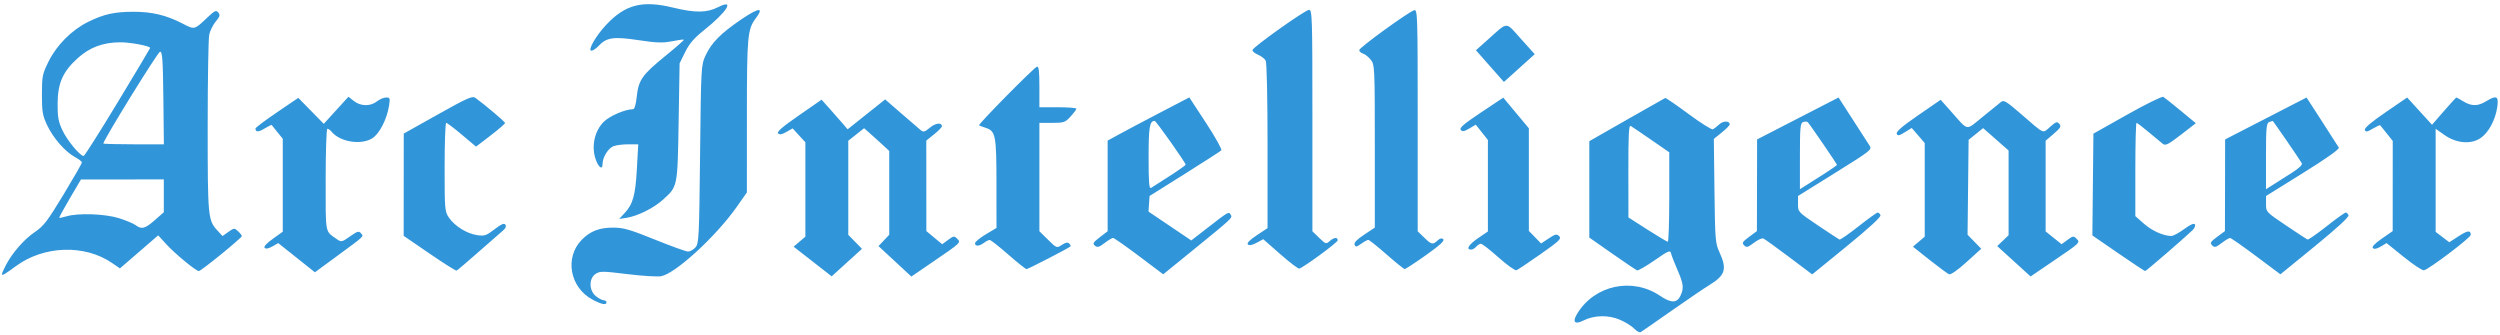 <?xml version="1.0" encoding="UTF-8" standalone="no"?>
<svg version="1.1" width="1282" height="172" viewBox="0 0 1282 172" xmlns="http://www.w3.org/2000/svg" xmlns:svg="http://www.w3.org/2000/svg">
  <g fill="#3195d9">
    <path
      d="m 838.047,168.55 c -1.234,-1.314 -4.534,-3.373 -7.333,-4.577 -5.896,-2.537 -13.15,-2.398 -18.672,0.356 -4.635,2.312 -5.91,0.811 -3.131,-3.686 8.934,-14.455 28.12,-18.543 42.286,-9.01 5.862,3.945 8.782,3.902 10.631,-0.156 1.743,-3.826 1.465,-5.967 -1.729,-13.309 -1.595,-3.667 -3.058,-7.48 -3.25,-8.474 -0.294,-1.519 -1.622,-0.919 -8.342,3.764 -4.396,3.064 -8.453,5.394 -9.015,5.178 -0.562,-0.216 -6.303,-4.085 -12.757,-8.598 L 815,121.831 V 97.113 72.395 l 19.163,-10.947 c 10.54,-6.021 19.427,-11.057 19.75,-11.19 0.323,-0.133 5.721,3.561 11.997,8.21 6.276,4.649 11.901,8.179 12.5,7.844 0.599,-0.335 2.079,-1.499 3.289,-2.586 C 883.773,61.86 887,61.906 887,63.801 c 0,0.475 -1.832,2.336 -4.072,4.136 l -4.072,3.272 0.322,26.645 c 0.304,25.154 0.448,26.918 2.572,31.522 3.947,8.556 2.989,11.766 -4.976,16.667 -2.892,1.78 -11.787,7.816 -19.766,13.415 -7.979,5.599 -15.005,10.472 -15.612,10.829 -0.608,0.357 -2.114,-0.425 -3.348,-1.738 z M 856,101.049 V 78.098 l -9.25,-6.39 c -5.088,-3.515 -9.812,-6.713 -10.5,-7.108 -0.985,-0.566 -1.244,4.321 -1.22,23.091 l 0.03,23.809 9.72,6.222 c 5.346,3.422 10.057,6.234 10.47,6.25 0.412,0.016 0.75,-10.3 0.75,-22.923 z m -552.093,52.624 c -11.667,-6.159 -14.496,-21.554 -5.635,-30.654 4.401,-4.52 9.095,-6.331 16.324,-6.3 5.114,0.022 8.539,1.014 21.251,6.154 8.335,3.37 15.984,6.127 16.998,6.127 1.014,0 2.701,-0.946 3.749,-2.103 1.799,-1.986 1.933,-4.655 2.405,-47.75 0.493,-44.988 0.533,-45.719 2.799,-50.647 3.031,-6.59 7.829,-11.44 18.398,-18.593 8.994,-6.088 11.735,-6.331 7.457,-0.662 -4.336,5.745 -4.642,9.063 -4.648,50.349 L 383,98.686 l -5.186,7.384 c -10.596,15.087 -31.369,34.16 -38.737,35.564 -1.882,0.359 -9.677,-0.118 -17.321,-1.059 -12.732,-1.568 -14.103,-1.578 -16.328,-0.121 -3.548,2.325 -3.435,8.609 0.206,11.473 1.449,1.14 3.249,2.073 4,2.073 0.751,0 1.365,0.45 1.365,1 0,1.609 -2.372,1.165 -7.093,-1.327 z M 416.728,134.1 406.975,126.5 409.988,123.927 413,121.354 V 97.162 72.971 l -3.272,-3.57 -3.272,-3.57 -3.185,1.828 c -2.284,1.311 -3.491,1.522 -4.267,0.746 -0.776,-0.776 2.224,-3.374 10.606,-9.185 l 11.688,-8.104 4.201,4.692 c 2.31,2.581 5.317,5.999 6.681,7.596 l 2.48,2.904 9.625,-7.663 9.625,-7.663 8.294,7.202 c 4.562,3.961 9.025,7.809 9.919,8.55 1.396,1.159 2.065,0.977 4.765,-1.294 C 479.763,63.022 483,62.683 483,64.801 c 0,0.475 -1.8,2.311 -4,4.079 l -4,3.214 0.018,23.203 0.018,23.203 4.065,3.376 4.065,3.376 3.023,-2.235 c 2.777,-2.053 3.153,-2.104 4.631,-0.626 2.026,2.026 2.098,1.957 -12.396,11.86 l -11.075,7.568 -8.425,-7.806 -8.425,-7.806 2.75,-2.908 2.75,-2.908 V 98.898 77.406 l -3.75,-3.474 c -2.062,-1.911 -4.964,-4.534 -6.448,-5.828 l -2.698,-2.354 -4.052,3.209 -4.052,3.209 v 24.124 24.124 l 3.509,3.593 3.509,3.593 -7.769,7.049 -7.769,7.049 -9.753,-7.6 z m 616.004,-0.114 -8.555,-7.781 2.912,-2.79 2.912,-2.79 V 98.897 77.169 l -6.531,-5.734 -6.531,-5.734 -3.719,3.009 -3.719,3.009 -0.268,24.33 -0.268,24.33 3.507,3.592 3.507,3.592 -7.522,6.813 c -4.567,4.137 -8.088,6.596 -8.963,6.26 -0.792,-0.304 -5.288,-3.609 -9.989,-7.344 L 980.955,126.5 983.977,123.927 987,121.354 V 97.344 73.333 l -3.331,-3.853 -3.331,-3.853 -3.558,2.199 c -2.978,1.84 -3.65,1.958 -4.125,0.72 -0.399,-1.039 2.861,-3.839 10.976,-9.426 l 11.543,-7.948 5.039,5.664 c 9.513,10.692 7.519,10.314 16.449,3.125 4.31,-3.47 8.559,-6.916 9.441,-7.658 1.397,-1.175 2.684,-0.413 10.007,5.924 12.702,10.993 11.199,10.318 15.18,6.823 3.045,-2.674 3.624,-2.859 4.736,-1.519 1.069,1.288 0.618,2.082 -2.88,5.076 L 1049,72.156 v 23.255 23.255 l 4.091,3.288 4.091,3.288 3.015,-2.229 c 2.77,-2.048 3.145,-2.098 4.623,-0.621 2.032,2.032 2.066,1.999 -12.427,11.837 l -11.106,7.539 z M 1,140.46 c 0,-0.297 0.868,-2.241 1.928,-4.319 3.22,-6.313 9.456,-13.473 14.938,-17.153 4.502,-3.022 6.459,-5.576 14.665,-19.138 C 37.739,91.242 42,83.807 42,83.327 42,82.847 40.409,81.598 38.465,80.551 33.42,77.834 27.255,70.776 24.16,64.175 21.834,59.213 21.5,57.241 21.5,48.476 21.5,39.126 21.725,37.996 24.851,31.648 29.036,23.152 36.798,15.359 45.191,11.227 53.304,7.234 58.611,6.052 68.5,6.036 c 9.387,-0.015 16.736,1.737 24.895,5.935 6.558,3.374 6.082,3.49 13.192,-3.215 3.57,-3.366 4.248,-3.661 5.356,-2.326 1.054,1.269 0.834,2.045 -1.297,4.578 -1.411,1.677 -2.921,4.724 -3.356,6.77 C 106.855,19.826 106.5,41.075 106.5,65 c 0,46.54 0.136,47.971 5.06,53.281 l 2.565,2.766 2.991,-2.13 c 2.864,-2.04 3.074,-2.055 4.938,-0.369 C 123.124,119.517 124,120.648 124,121.062 124,122.018 103.128,139 101.953,139 c -1.448,0 -12.161,-8.84 -16.644,-13.735 l -4.191,-4.576 -9.809,8.472 -9.809,8.472 -4,-2.748 C 43.415,125.209 22.511,125.897 8.093,136.511 2.098,140.924 1,141.535 1,140.46 Z M 79.359,112.915 84,108.83 V 100.415 92 l -21.25,0.02 -21.25,0.02 -5.699,9.697 c -3.135,5.333 -5.58,9.816 -5.434,9.962 0.146,0.146 1.811,-0.196 3.699,-0.761 5.998,-1.793 19.759,-1.308 26.948,0.95 3.583,1.125 7.408,2.721 8.5,3.546 3.086,2.333 4.842,1.883 9.845,-2.521 z M 60.346,52.471 C 69.506,37.33 77,24.788 77,24.601 77,23.561 66.732,21.639 61.444,21.689 52.778,21.77 45.985,24.309 39.974,29.713 32.257,36.651 29.607,42.571 29.548,53 c -0.04,7.152 0.366,9.372 2.561,14 2.428,5.118 8.967,13 10.785,13 0.439,0 8.292,-12.388 17.452,-27.529 z M 83.768,50.25 C 83.546,30.597 83.257,26.5 82.089,26.5 80.996,26.5 53,71.822 53,73.592 53,73.816 59.983,74 68.518,74 H 84.036 Z M 584.095,131.333 C 577.272,126.2 571.279,122 570.778,122 c -0.501,0 -2.457,1.179 -4.347,2.62 -2.829,2.158 -3.702,2.399 -4.944,1.369 -1.3,-1.079 -0.955,-1.677 2.502,-4.334 L 568,118.572 V 95.335 72.098 l 6.25,-3.418 c 3.438,-1.88 12.861,-6.864 20.941,-11.075 l 14.691,-7.657 8.617,13.167 c 4.739,7.242 8.246,13.539 7.791,13.993 -0.454,0.454 -8.918,5.903 -18.809,12.109 L 589.5,100.5 l -0.274,4 -0.274,4 10.966,7.4 10.966,7.4 7.607,-5.9 c 11.795,-9.148 11.52,-8.988 12.597,-7.327 1.061,1.637 1.191,1.516 -20.088,18.809 l -14.5,11.784 z M 599.75,90.295 C 604.288,87.376 608,84.746 608,84.45 608,83.428 592.848,62 592.125,62 589.521,62 589,65.129 589,80.759 c 0,12.825 0.27,16.195 1.25,15.601 0.688,-0.417 4.963,-3.146 9.5,-6.065 z m 317.649,41.465 c -6.544,-4.926 -12.466,-9.188 -13.159,-9.47 -0.693,-0.282 -2.872,0.717 -4.843,2.22 -3.095,2.361 -3.776,2.539 -5.003,1.312 -1.227,-1.227 -0.877,-1.822 2.569,-4.372 l 3.989,-2.951 0.044,-23.5 0.044,-23.5 20.883,-10.748 20.883,-10.748 7.254,11.248 c 3.99,6.186 7.882,12.217 8.65,13.402 1.35,2.083 0.763,2.548 -17.639,14 L 922.034,100.5 l -0.017,4.097 c -0.017,4.086 0.011,4.116 10.233,11 5.638,3.796 10.598,7.056 11.023,7.243 0.425,0.187 4.812,-2.85 9.75,-6.75 4.937,-3.9 9.379,-7.091 9.87,-7.091 0.491,0 1.129,0.615 1.418,1.367 0.337,0.877 -5.846,6.562 -17.244,15.859 l -17.769,14.491 -11.899,-8.957 z M 936.515,88.447 C 939.532,86.518 942,84.756 942,84.534 942,84.076 928.214,63.929 927.072,62.717 926.666,62.287 925.584,62.222 924.667,62.574 923.202,63.136 923,65.261 923,80.12 v 16.906 l 4.015,-2.534 c 2.208,-1.394 6.483,-4.113 9.5,-6.043 z m 220.435,42.921 c -6.847,-5.114 -12.857,-9.315 -13.355,-9.334 -0.498,-0.019 -2.452,1.145 -4.343,2.587 -2.969,2.265 -3.63,2.428 -4.857,1.201 -1.227,-1.227 -0.877,-1.822 2.569,-4.372 l 3.989,-2.951 0.044,-23.5 0.044,-23.5 20.881,-10.747 20.881,-10.747 7.922,12.247 c 4.357,6.736 8.233,12.777 8.614,13.425 0.45,0.766 -5.955,5.314 -18.306,13 L 1162.034,100.5 l -0.017,4.097 c -0.017,4.086 0.011,4.116 10.233,11 5.638,3.796 10.598,7.056 11.023,7.243 0.425,0.187 4.812,-2.85 9.75,-6.75 4.937,-3.9 9.379,-7.091 9.87,-7.091 0.491,0 1.131,0.619 1.421,1.375 0.341,0.888 -5.757,6.503 -17.194,15.834 l -17.721,14.458 -12.45,-9.299 z m 18.594,-42.94 c 3.481,-2.227 5.258,-3.97 4.821,-4.728 C 1179.009,81.354 1165.689,62 1165.429,62 c -0.146,0 -0.977,0.273 -1.847,0.607 -1.356,0.52 -1.582,3.019 -1.582,17.513 v 16.906 l 4.015,-2.534 c 2.208,-1.394 6.496,-4.122 9.529,-6.062 z m -1023.464,43.711 -9.404,-7.49 -2.994,1.718 c -1.914,1.099 -3.34,1.372 -3.955,0.758 -0.614,-0.614 0.884,-2.286 4.157,-4.637 L 145,118.812 V 94.983 71.153 l -2.7,-3.327 c -1.485,-1.83 -2.811,-3.491 -2.947,-3.691 -0.136,-0.2 -1.777,0.581 -3.647,1.737 C 132.563,67.815 131,67.819 131,65.884 c 0,-0.431 4.943,-4.139 10.984,-8.24 l 10.984,-7.458 6.53,6.657 6.53,6.657 6.328,-6.947 6.328,-6.947 2.793,2.197 c 3.489,2.744 8.453,2.827 11.796,0.197 1.398,-1.1 3.524,-2 4.723,-2 2.004,0 2.126,0.343 1.503,4.25 -1.117,7.012 -4.989,14.469 -8.681,16.72 -5.81,3.542 -16.442,1.802 -20.757,-3.397 C 169.343,66.708 168.36,66 167.878,66 167.395,66 167,77.763 167,92.14 c 0,28.497 -0.444,26.162 5.807,30.547 2.193,1.539 2.523,1.466 6.684,-1.467 3.779,-2.664 4.544,-2.884 5.601,-1.61 1.471,1.772 2.217,1.059 -12.1,11.571 l -11.508,8.45 z M 220.194,129.983 207,120.93 207.022,94.715 207.045,68.5 224.532,58.7 c 15.258,-8.551 17.714,-9.634 19.267,-8.5 C 249.101,54.073 259,62.457 259,63.074 c 0,0.393 -3.35,3.28 -7.444,6.416 l -7.444,5.702 -7.242,-6.096 C 232.888,65.743 229.262,63 228.814,63 228.367,63 228,73.21 228,85.688 c 0,21.765 0.09,22.819 2.209,25.912 2.971,4.335 9.125,8.177 14.354,8.961 3.871,0.58 4.751,0.29 9.038,-2.984 3.553,-2.713 4.956,-3.306 5.568,-2.352 0.513,0.798 0.111,1.864 -1.074,2.853 -1.041,0.868 -6.694,5.818 -12.562,11 -5.868,5.182 -11.001,9.543 -11.407,9.69 -0.406,0.148 -6.675,-3.806 -13.932,-8.785 z m 548.278,2.055 C 764.137,128.167 760.063,125 759.418,125 c -0.645,0 -1.733,0.675 -2.418,1.5 -0.685,0.825 -1.865,1.5 -2.622,1.5 -2.819,0 -1.221,-2.604 3.624,-5.907 L 763,118.687 V 95.237 71.788 l -3.111,-3.927 -3.111,-3.927 -3.326,1.962 c -2.657,1.568 -3.539,1.706 -4.386,0.685 -0.813,-0.979 1.608,-3.054 10.379,-8.895 l 11.438,-7.618 6.558,7.863 L 784,65.793 v 26.306 26.306 l 3.128,3.227 3.128,3.227 3.921,-2.595 c 3.437,-2.275 4.101,-2.415 5.381,-1.135 1.279,1.279 0.097,2.416 -9.583,9.21 -6.074,4.263 -11.622,7.973 -12.331,8.245 -0.709,0.272 -4.835,-2.673 -9.171,-6.544 z m 317.761,-2.176 -13.266,-9.135 0.266,-26.094 0.266,-26.094 17.349,-9.767 c 9.542,-5.372 17.867,-9.466 18.5,-9.097 0.633,0.369 4.643,3.56 8.911,7.092 l 7.76,6.422 -7.65,5.912 c -6.447,4.982 -7.903,5.718 -9.26,4.68 -0.885,-0.678 -4.146,-3.38 -7.246,-6.006 C 1098.764,65.148 1095.952,63 1095.614,63 1095.276,63 1095,73.762 1095,86.915 v 23.915 l 4.441,3.909 c 4.152,3.655 9.997,6.261 14.041,6.261 0.963,0 3.913,-1.588 6.557,-3.529 3.201,-2.349 5.04,-3.151 5.505,-2.399 0.384,0.621 -0.144,1.941 -1.173,2.933 -4.333,4.175 -23.821,20.995 -24.324,20.994 -0.301,-7.2e-4 -6.518,-4.112 -13.814,-9.136 z m 146.439,1.92 -8.827,-7.123 -3.013,1.78 c -1.993,1.177 -3.349,1.444 -4.005,0.787 -0.656,-0.656 0.894,-2.302 4.578,-4.86 l 5.571,-3.868 0.012,-23.112 0.012,-23.112 -3.087,-3.888 c -1.698,-2.138 -3.216,-4.018 -3.374,-4.178 -0.158,-0.16 -1.866,0.641 -3.795,1.779 -2.856,1.685 -3.608,1.808 -4.047,0.664 -0.362,-0.944 3.114,-3.912 10.575,-9.028 l 11.114,-7.622 6.378,6.988 6.378,6.988 6.075,-6.989 C 1256.558,53.145 1259.441,50 1259.622,50 c 0.181,0 1.803,0.898 3.604,1.996 4.145,2.527 7.404,2.527 11.548,0 5.45,-3.323 6.605,-2.779 5.847,2.754 -0.91,6.641 -4.493,13.327 -8.621,16.088 -4.985,3.333 -12.405,2.672 -18.54,-1.653 L 1249,66.041 v 26.429 26.429 l 3.5,2.669 3.5,2.669 4.697,-3.056 c 4.693,-3.053 6.303,-3.24 6.303,-0.733 0,1.419 -21.466,17.666 -23.997,18.162 -0.827,0.162 -5.476,-2.911 -10.331,-6.828 z M 517,130.5 c -4.675,-4.101 -8.95,-7.451 -9.5,-7.446 -0.55,0.005 -1.874,0.67 -2.941,1.478 -2.385,1.804 -4.559,1.9 -4.559,0.202 0,-0.697 2.475,-2.747 5.5,-4.556 l 5.5,-3.29 -0.015,-22.694 c -0.016,-24.858 -0.422,-26.971 -5.507,-28.637 -1.638,-0.537 -3.175,-1.116 -3.415,-1.286 -0.641,-0.455 28.217,-29.707 29.686,-30.091 0.942,-0.246 1.25,2.281 1.25,10.247 L 533,55 h 9.5 c 5.225,0 9.487,0.338 9.471,0.75 -0.016,0.412 -1.36,2.212 -2.986,4 -2.758,3.031 -3.395,3.25 -9.471,3.25 H 533 v 27.792 27.792 l 4.443,4.361 c 4.437,4.355 4.446,4.358 7.107,2.615 1.902,-1.246 2.972,-1.438 3.74,-0.669 0.592,0.592 0.881,1.253 0.643,1.468 -1.122,1.014 -21.713,11.639 -22.518,11.62 C 525.912,137.966 521.675,134.601 517,130.5 Z m 139.564,-0.143 -8.779,-7.696 -3.42,1.842 c -2.297,1.237 -3.751,1.511 -4.428,0.834 -0.677,-0.677 0.81,-2.214 4.528,-4.683 L 650,116.98 V 74.924 c 0,-25.011 -0.39,-42.784 -0.962,-43.853 -0.529,-0.988 -2.346,-2.37 -4.038,-3.071 -1.692,-0.701 -2.909,-1.774 -2.705,-2.386 0.583,-1.749 27.003,-20.517 28.955,-20.569 1.647,-0.043 1.75,3.308 1.75,56.758 v 56.804 l 3.478,3.371 c 3.287,3.186 3.58,3.279 5.329,1.696 2.186,-1.978 4.205,-2.184 4.164,-0.425 -0.025,1.069 -17.104,13.628 -19.718,14.499 -0.501,0.167 -4.861,-3.16 -9.689,-7.392 z m 54.446,0.104 C 706.34,126.357 702.135,123 701.664,123 c -0.47,0 -2.115,0.897 -3.655,1.994 -2.385,1.698 -2.885,1.771 -3.376,0.492 -0.395,-1.029 1.147,-2.647 4.895,-5.135 L 705,116.717 V 74.993 c 0,-40.388 -0.065,-41.806 -2.026,-44.299 -1.114,-1.417 -2.914,-2.858 -4,-3.202 -1.086,-0.345 -1.962,-1.159 -1.948,-1.809 C 697.054,24.373 722.468,5.952 725.25,5.225 726.902,4.792 727,7.969 727,61.687 v 56.92 l 3.298,3.196 c 3.793,3.677 4.373,3.804 6.897,1.52 1.312,-1.188 2.163,-1.365 2.919,-0.609 0.756,0.756 -1.855,3.139 -8.96,8.176 -5.515,3.91 -10.393,7.092 -10.841,7.07 -0.447,-0.022 -4.634,-3.397 -9.304,-7.5 z m -390.813,-21.074 c 4.388,-4.697 5.637,-9.135 6.391,-22.716 L 327.292,74 h -5.081 c -2.795,0 -6.214,0.431 -7.598,0.957 -2.741,1.042 -5.613,5.686 -5.613,9.077 0,3.57 -2.361,1.63 -3.785,-3.11 -1.93,-6.426 -0.159,-13.914 4.36,-18.432 C 312.596,59.47 320.629,56 324.602,56 c 0.787,0 1.494,-2.38 1.938,-6.53 0.908,-8.482 2.793,-11.146 14.767,-20.868 5.351,-4.345 9.571,-8.058 9.378,-8.251 -0.193,-0.193 -2.939,0.168 -6.102,0.803 -4.722,0.948 -7.8,0.847 -17.201,-0.566 C 314.613,18.669 311.057,19.182 306.973,23.529 305.696,24.888 304.046,26 303.305,26 c -2.117,0 2.123,-7.475 7.503,-13.226 9.776,-10.451 18.546,-12.719 34.328,-8.876 11.42,2.78 17.317,2.714 23.194,-0.261 8.776,-4.443 4.521,2.408 -7.405,11.924 -5.065,4.041 -7.461,6.831 -9.589,11.164 L 348.5,32.5 348,62.5 c -0.56,33.585 -0.455,33.064 -8.065,39.94 -4.744,4.285 -13.019,8.392 -18.649,9.254 L 317.5,112.273 Z m 443.835,-75.488 -7.174,-8.128 5.758,-5.135 c 11.023,-9.831 9.166,-9.752 17.289,-0.74 l 7.106,7.883 -7.903,7.124 -7.903,7.124 z"
    />
  </g>
</svg>
